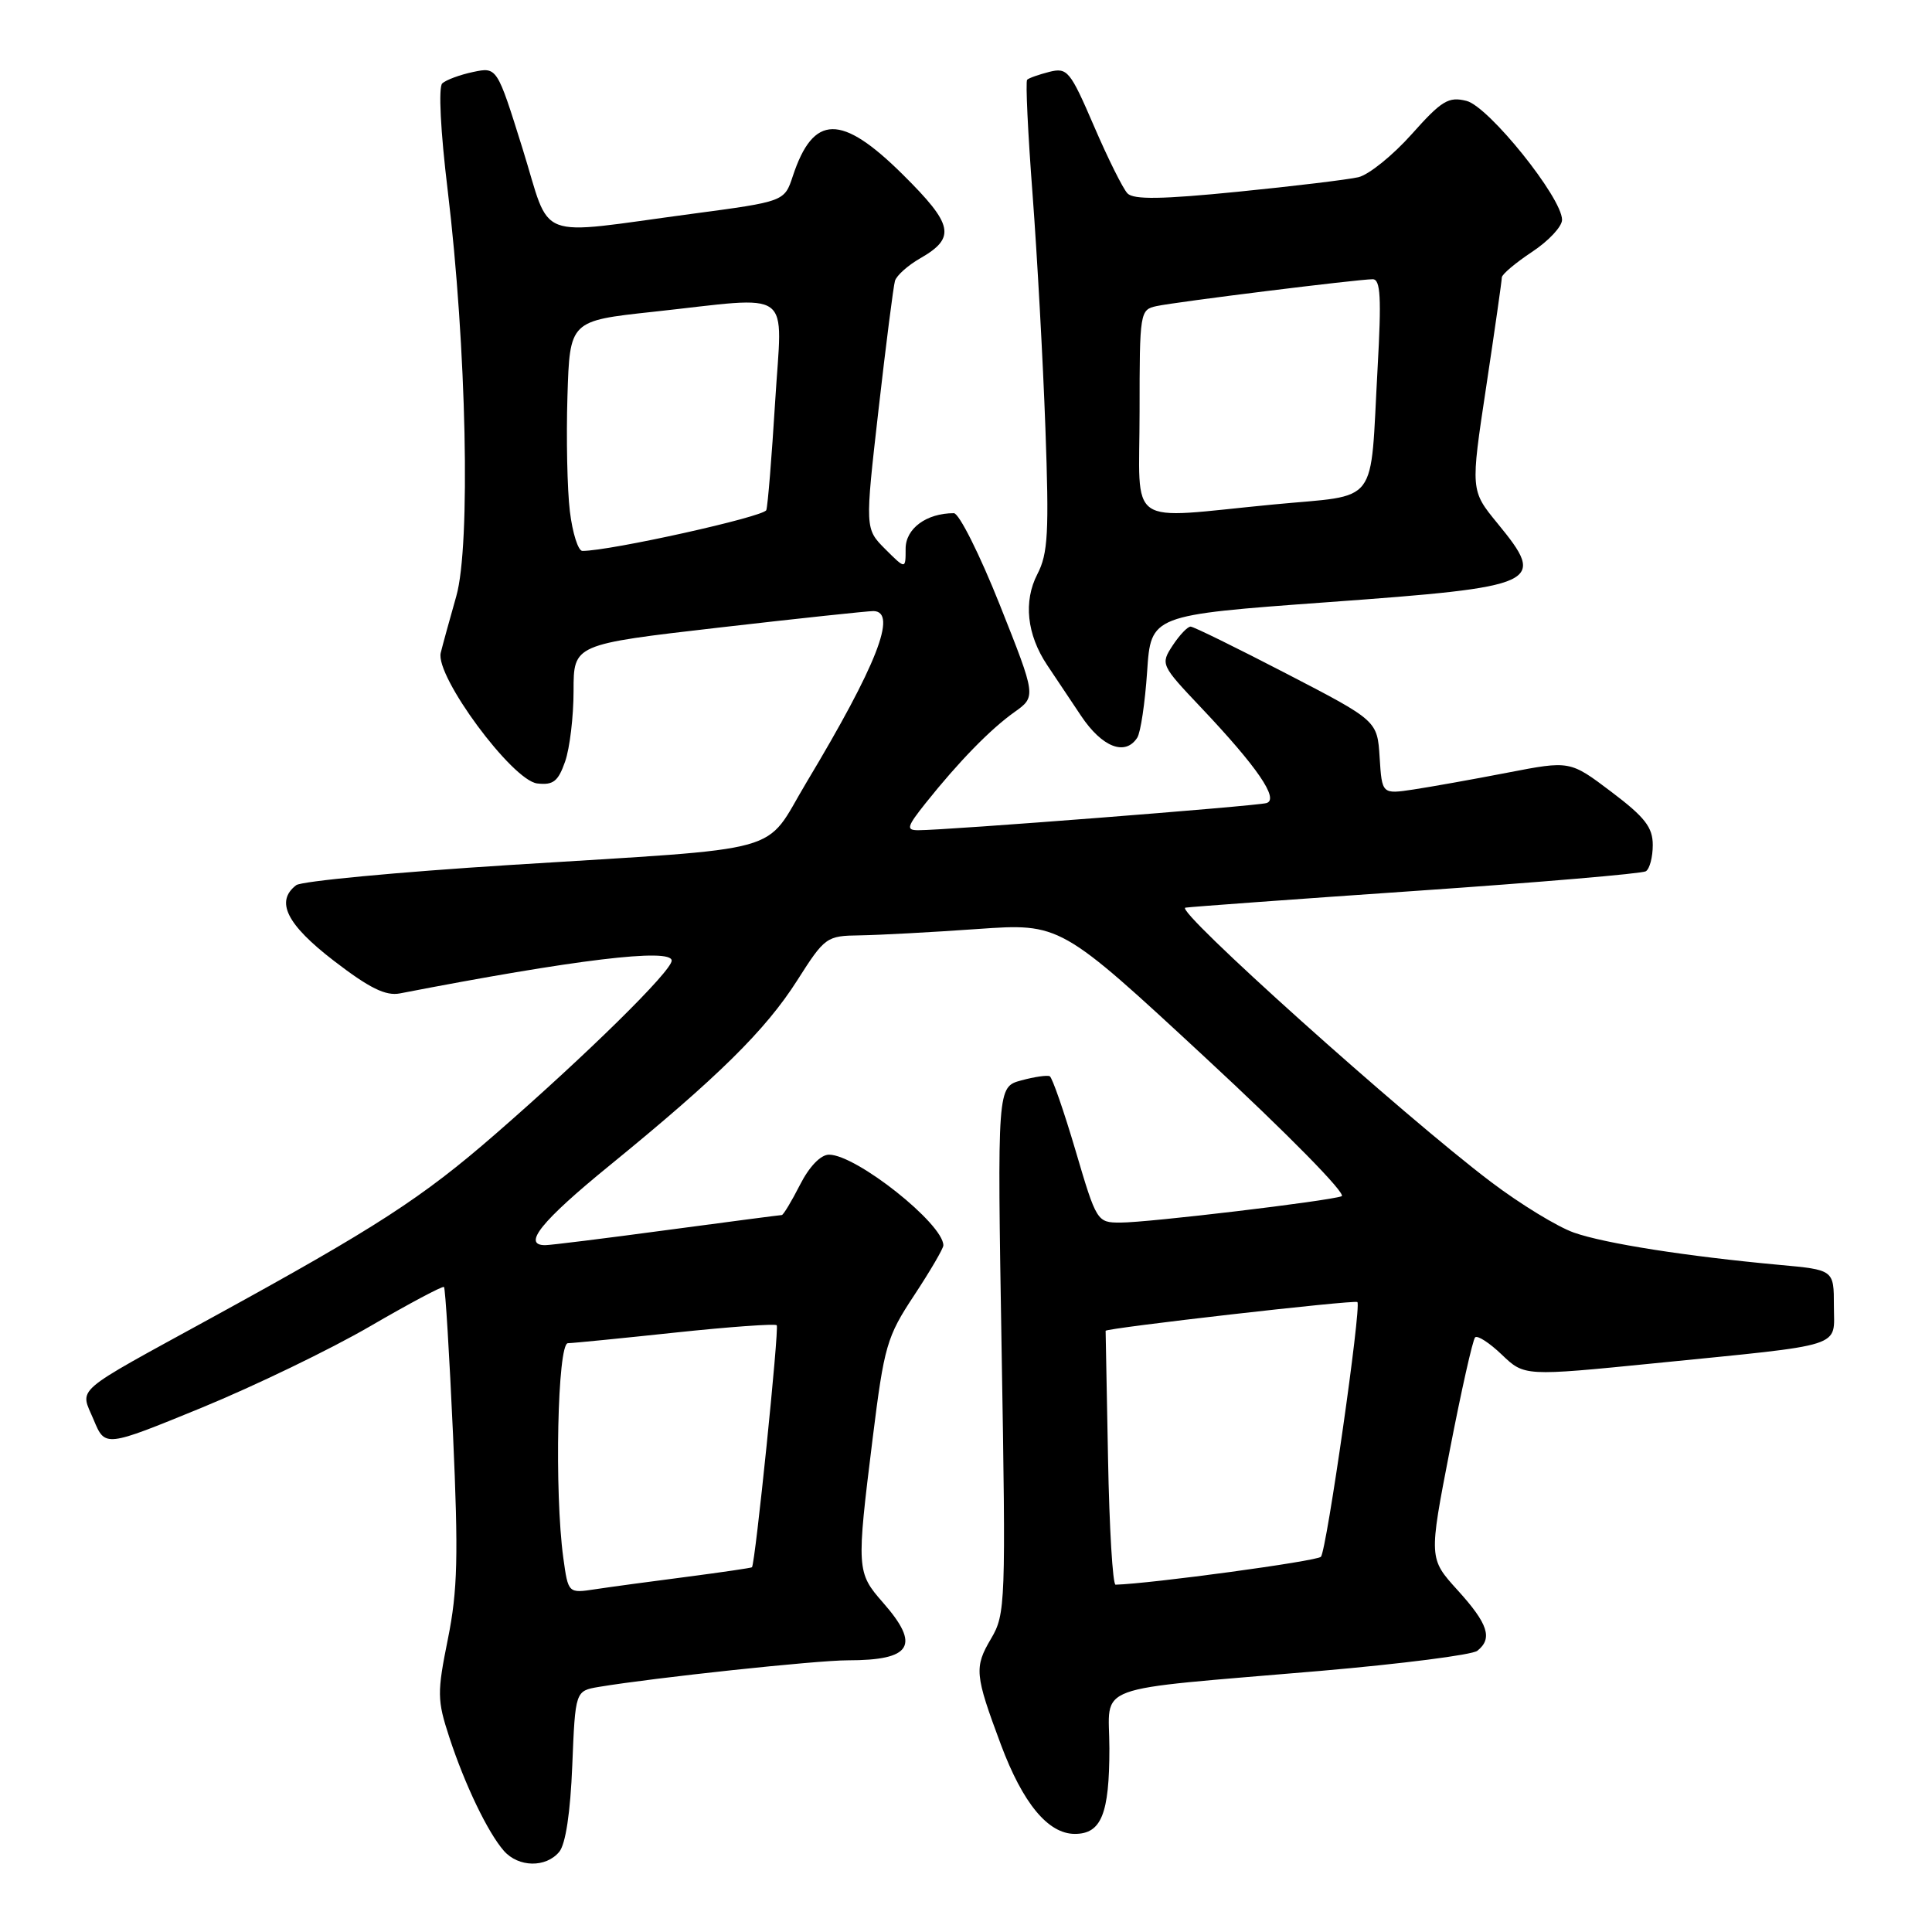 <?xml version="1.0" encoding="UTF-8" standalone="no"?>
<!DOCTYPE svg PUBLIC "-//W3C//DTD SVG 1.1//EN" "http://www.w3.org/Graphics/SVG/1.1/DTD/svg11.dtd" >
<svg xmlns="http://www.w3.org/2000/svg" xmlns:xlink="http://www.w3.org/1999/xlink" version="1.1" viewBox="0 0 256 256">
 <g >
 <path fill="currentColor"
d=" M 74.10 245.38 C 74.95 244.36 75.58 240.15 75.83 233.91 C 76.23 224.05 76.23 224.05 79.37 223.52 C 86.69 222.30 108.18 220.00 112.33 220.00 C 120.81 220.00 122.01 218.05 117.00 212.35 C 113.50 208.36 113.48 207.94 115.63 190.61 C 117.16 178.32 117.50 177.13 121.13 171.64 C 123.26 168.41 125.00 165.43 125.00 165.02 C 125.00 162.16 113.46 153.00 109.85 153.00 C 108.75 153.00 107.24 154.56 106.00 157.00 C 104.88 159.20 103.79 161.00 103.59 161.00 C 103.38 161.00 96.53 161.90 88.36 162.99 C 80.19 164.09 72.94 164.99 72.25 164.99 C 69.14 165.01 71.73 161.80 80.75 154.45 C 95.12 142.73 101.44 136.51 105.64 129.90 C 109.31 124.14 109.51 124.00 113.95 123.94 C 116.45 123.90 123.45 123.53 129.50 123.10 C 140.50 122.33 140.50 122.33 159.77 140.19 C 170.66 150.28 178.49 158.25 177.77 158.51 C 175.95 159.16 152.15 162.00 148.45 162.00 C 145.37 162.00 145.29 161.87 142.52 152.47 C 140.97 147.22 139.43 142.79 139.10 142.61 C 138.77 142.44 137.07 142.68 135.32 143.16 C 132.14 144.02 132.14 144.02 132.72 178.89 C 133.29 212.47 133.24 213.89 131.32 217.13 C 129.07 220.94 129.16 221.89 132.62 231.16 C 135.53 238.95 138.88 243.00 142.42 243.00 C 145.93 243.00 147.00 240.36 147.00 231.68 C 147.00 222.95 143.98 224.06 175.00 221.40 C 185.72 220.47 195.06 219.28 195.75 218.74 C 197.82 217.11 197.19 215.17 193.16 210.73 C 189.32 206.50 189.32 206.50 192.11 192.13 C 193.64 184.23 195.15 177.52 195.46 177.21 C 195.77 176.90 197.36 177.93 199.00 179.50 C 201.99 182.36 201.99 182.36 219.24 180.64 C 244.88 178.07 243.00 178.67 243.00 173.02 C 243.00 168.26 243.00 168.26 235.75 167.60 C 223.50 166.47 212.69 164.78 208.56 163.33 C 206.39 162.57 201.44 159.55 197.56 156.61 C 185.98 147.85 155.52 120.52 157.07 120.27 C 157.86 120.15 171.70 119.14 187.83 118.03 C 203.96 116.92 217.58 115.76 218.08 115.45 C 218.59 115.14 219.00 113.57 219.00 111.97 C 219.00 109.62 217.96 108.28 213.51 104.92 C 208.03 100.78 208.03 100.78 199.76 102.38 C 195.22 103.26 189.61 104.26 187.31 104.61 C 183.12 105.24 183.12 105.24 182.81 100.37 C 182.50 95.50 182.50 95.50 170.50 89.28 C 163.90 85.86 158.17 83.04 157.77 83.03 C 157.37 83.01 156.30 84.14 155.39 85.52 C 153.76 88.01 153.81 88.12 159.16 93.77 C 166.59 101.62 169.52 105.90 167.82 106.41 C 166.51 106.81 125.17 110.03 121.65 110.01 C 120.04 110.00 120.16 109.55 122.65 106.42 C 127.03 100.93 131.21 96.64 134.40 94.37 C 137.31 92.30 137.31 92.30 132.48 80.15 C 129.82 73.47 127.08 68.00 126.39 68.00 C 122.76 68.00 120.00 70.03 120.00 72.70 C 120.00 75.45 120.00 75.45 117.30 72.76 C 114.61 70.06 114.61 70.06 116.41 54.28 C 117.40 45.60 118.38 37.92 118.59 37.21 C 118.80 36.51 120.30 35.16 121.93 34.23 C 126.70 31.49 126.34 29.78 119.60 23.10 C 111.47 15.05 107.77 15.11 105.05 23.34 C 103.94 26.70 103.94 26.70 91.72 28.33 C 70.48 31.16 73.14 32.18 69.24 19.69 C 65.86 8.87 65.86 8.87 62.68 9.54 C 60.93 9.91 59.10 10.59 58.60 11.05 C 58.08 11.54 58.37 17.39 59.32 25.20 C 61.82 45.97 62.38 72.26 60.46 79.00 C 59.60 82.03 58.67 85.40 58.40 86.50 C 57.65 89.59 67.86 103.41 71.18 103.81 C 73.31 104.06 73.96 103.54 74.88 100.91 C 75.50 99.14 76.00 94.93 76.00 91.54 C 76.00 85.38 76.00 85.38 95.25 83.16 C 105.84 81.94 115.06 80.96 115.75 80.97 C 118.96 81.05 116.17 88.16 106.87 103.66 C 101.05 113.36 105.06 112.25 67.50 114.62 C 52.65 115.56 39.94 116.76 39.25 117.29 C 36.45 119.43 37.98 122.50 44.25 127.32 C 48.96 130.94 51.11 132.00 53.00 131.63 C 76.18 127.14 89.00 125.59 89.00 127.29 C 89.00 128.67 77.75 139.74 65.61 150.30 C 55.92 158.73 49.89 162.64 28.17 174.54 C 9.29 184.89 10.59 183.77 12.42 188.15 C 13.93 191.77 13.93 191.77 26.72 186.53 C 33.75 183.64 43.77 178.80 49.00 175.76 C 54.23 172.72 58.65 170.37 58.83 170.53 C 59.01 170.70 59.55 179.52 60.03 190.14 C 60.75 206.17 60.64 210.77 59.35 217.16 C 57.91 224.30 57.92 225.26 59.53 230.18 C 61.60 236.50 64.64 242.82 66.77 245.25 C 68.70 247.44 72.33 247.51 74.10 245.38 Z  M 150.69 97.75 C 151.14 97.06 151.72 93.12 152.00 89.00 C 152.50 81.50 152.50 81.50 175.83 79.80 C 204.18 77.74 205.00 77.36 198.42 69.34 C 194.85 64.98 194.85 64.98 196.93 51.24 C 198.07 43.68 199.00 37.17 199.00 36.76 C 199.00 36.36 200.80 34.84 203.00 33.38 C 205.20 31.93 206.99 30.01 206.98 29.12 C 206.96 26.17 197.25 14.10 194.32 13.37 C 191.94 12.77 191.03 13.32 187.05 17.79 C 184.55 20.59 181.38 23.15 180.00 23.48 C 178.62 23.80 171.43 24.67 164.00 25.41 C 153.98 26.41 150.22 26.47 149.40 25.63 C 148.80 25.01 146.80 20.99 144.95 16.69 C 141.80 9.38 141.43 8.93 139.05 9.52 C 137.65 9.88 136.32 10.34 136.10 10.57 C 135.88 10.79 136.20 17.62 136.82 25.74 C 137.43 33.86 138.20 47.79 138.52 56.70 C 139.02 70.54 138.87 73.36 137.46 76.07 C 135.59 79.69 136.06 84.08 138.75 88.12 C 139.71 89.55 141.74 92.59 143.26 94.87 C 146.04 99.02 149.10 100.21 150.69 97.75 Z  M 74.64 206.42 C 73.45 197.71 73.87 178.00 75.25 177.98 C 75.94 177.97 82.35 177.33 89.50 176.57 C 96.65 175.81 102.69 175.38 102.92 175.60 C 103.27 175.94 100.08 207.15 99.64 207.67 C 99.56 207.76 95.67 208.33 91.00 208.94 C 86.32 209.54 80.88 210.28 78.89 210.58 C 75.29 211.13 75.29 211.13 74.64 206.42 Z  M 146.82 193.25 C 146.64 184.04 146.50 176.43 146.50 176.34 C 146.50 175.98 179.53 172.20 179.86 172.53 C 180.42 173.08 175.79 205.41 175.03 206.28 C 174.52 206.86 152.58 209.84 147.82 209.98 C 147.44 209.99 146.99 202.46 146.82 193.25 Z  M 75.51 67.75 C 75.16 64.86 75.02 58.00 75.19 52.51 C 75.50 42.51 75.50 42.51 86.50 41.32 C 105.48 39.27 103.64 37.91 102.71 53.25 C 102.26 60.54 101.74 66.99 101.54 67.59 C 101.25 68.47 80.86 73.00 77.17 73.00 C 76.61 73.00 75.86 70.64 75.51 67.75 Z  M 151.00 54.52 C 151.00 41.35 151.05 41.03 153.25 40.56 C 155.89 39.99 179.98 37.00 181.89 37.00 C 182.93 37.00 183.06 39.41 182.54 48.75 C 181.50 67.38 182.95 65.48 168.71 66.85 C 148.90 68.75 151.00 70.22 151.00 54.52 Z "/>
</g>
</svg>